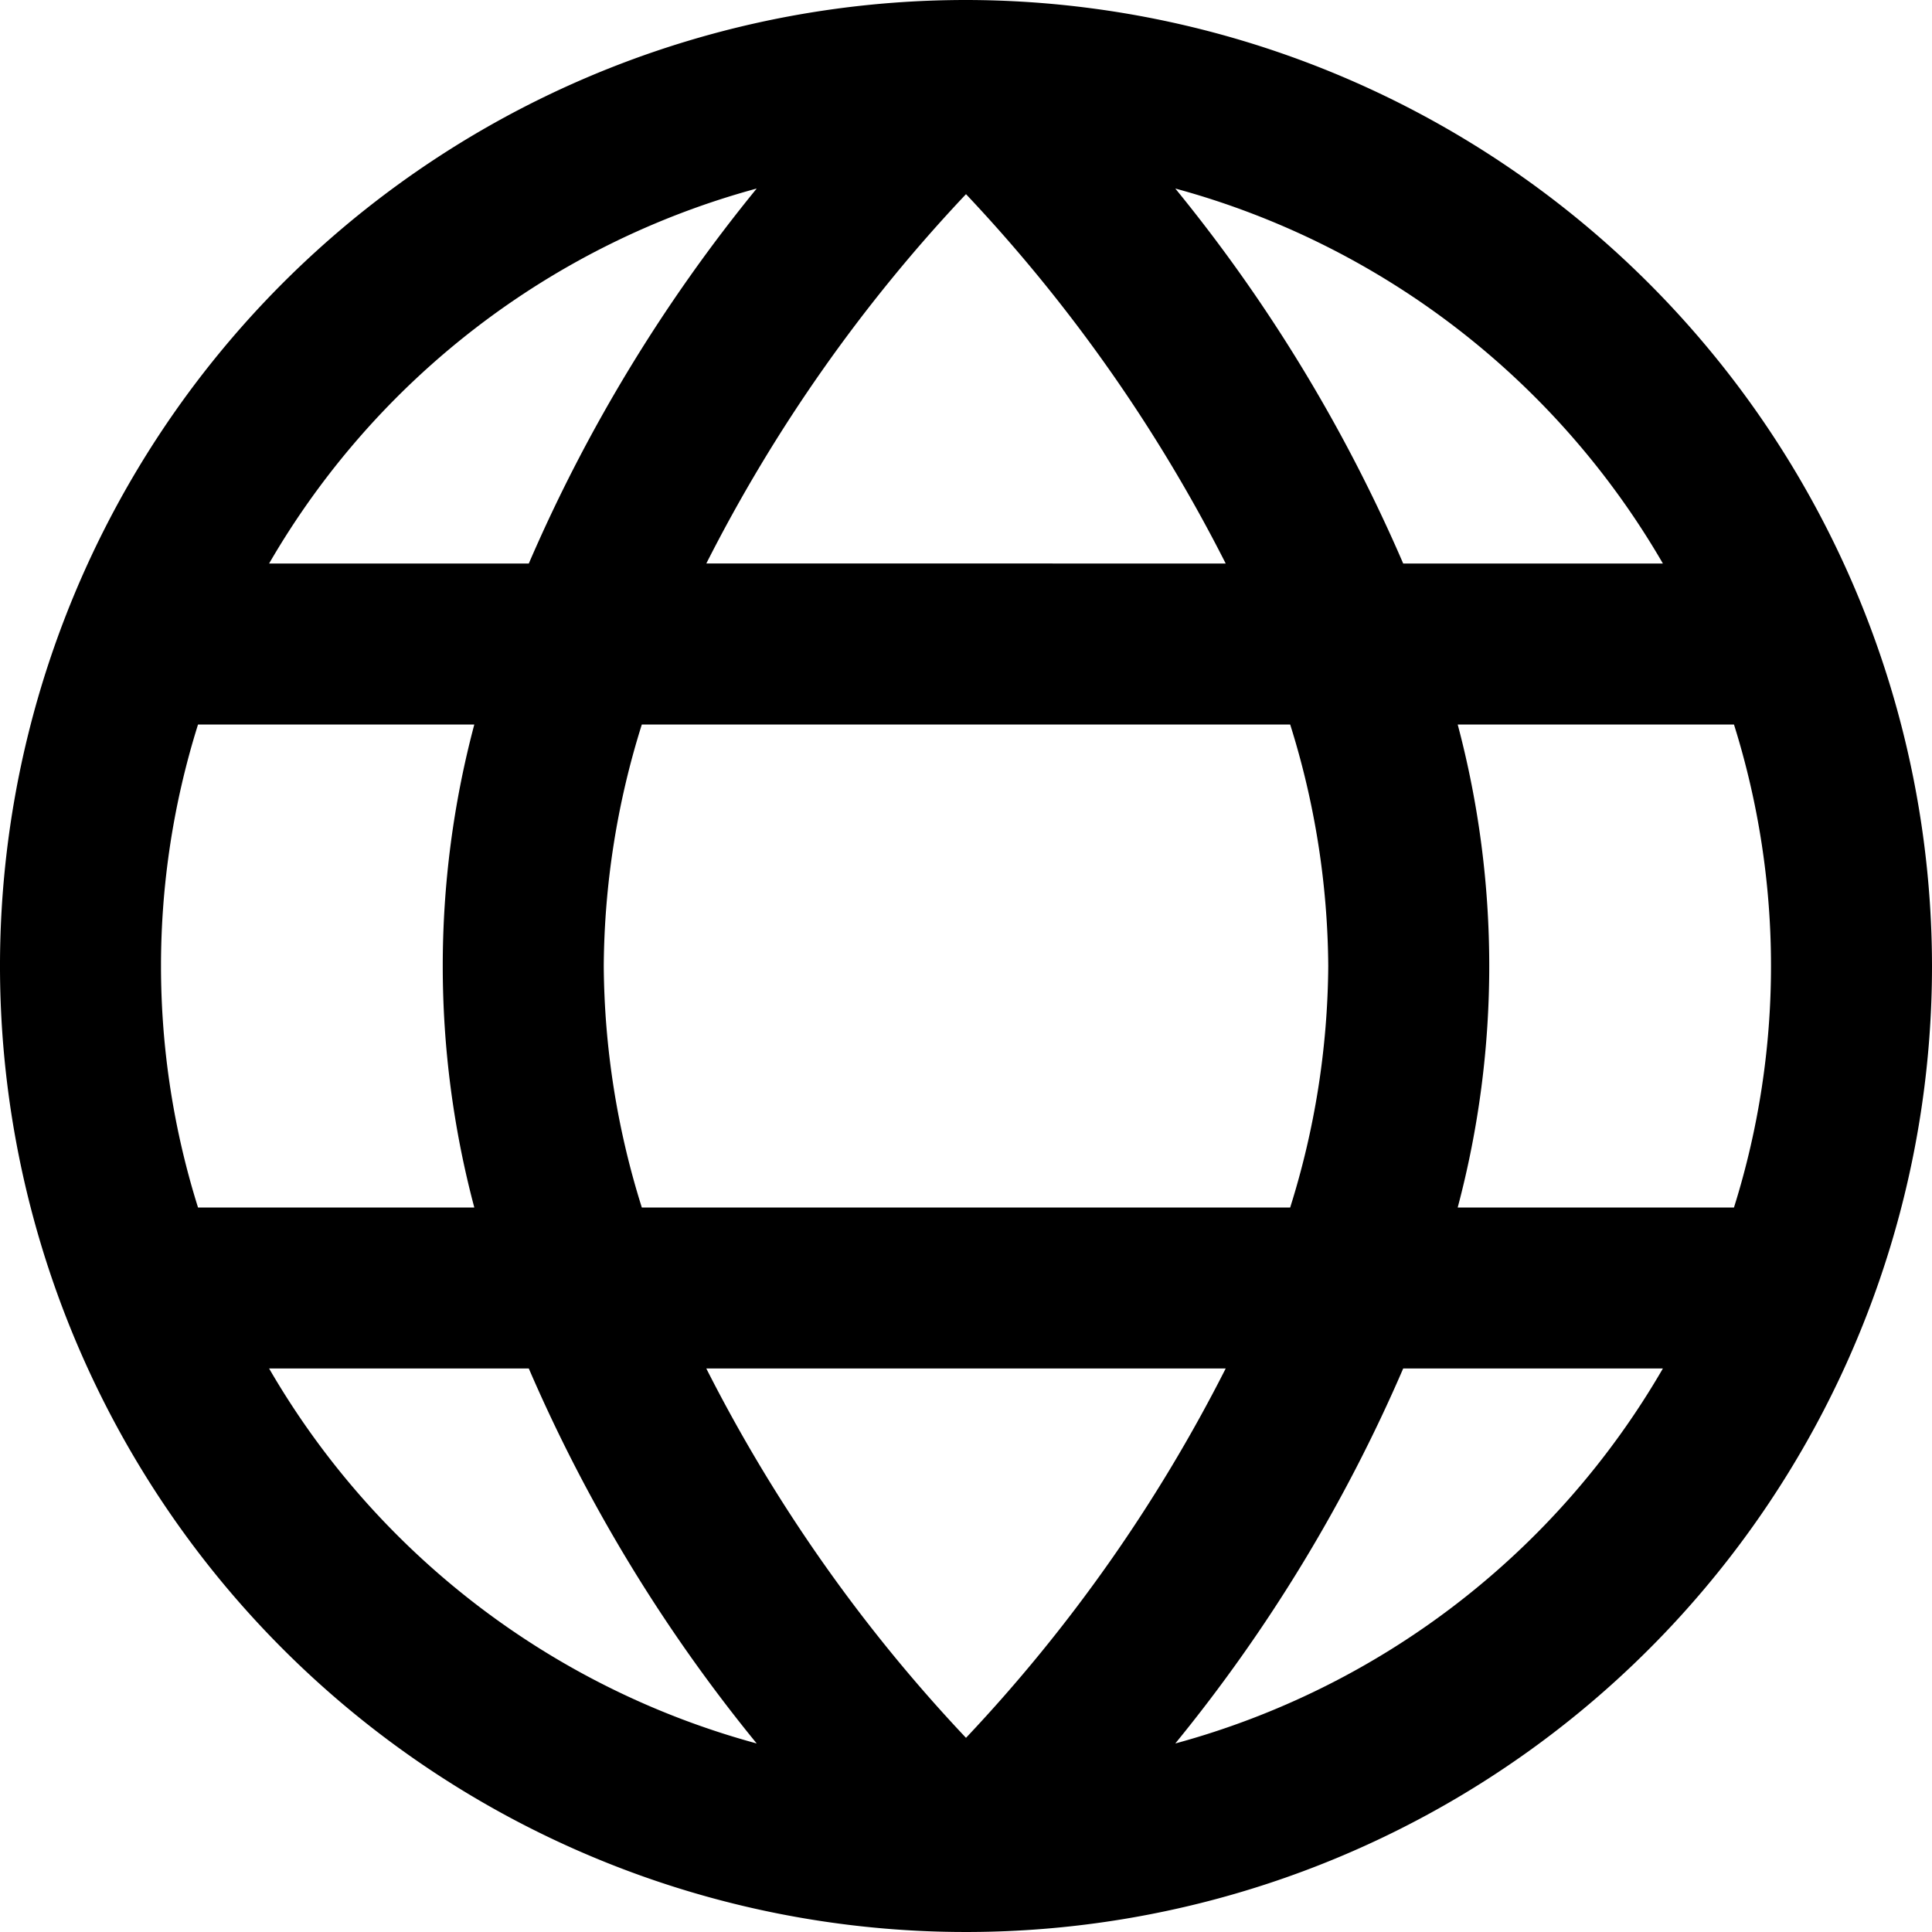 <svg
              xmlns="http://www.w3.org/2000/svg"
              viewBox="0 0 24 24">
              <path d="M12,0A12,12,0,1,0,24,12,12.013,12.013,0,0,0,12,0Zm8.657,7H17.431A19.675,19.675,0,0,0,14.6,2.342,10.041,10.041,0,0,1,20.657,7ZM16.5,12a10.209,10.209,0,0,1-.473,3H7.973A10.209,10.209,0,0,1,7.5,12a10.209,10.209,0,0,1,.473-3h8.054A10.209,10.209,0,0,1,16.5,12ZM8.774,17h6.452A19.562,19.562,0,0,1,12,21.588,19.562,19.562,0,0,1,8.774,17Zm0-10A19.562,19.562,0,0,1,12,2.412,19.562,19.562,0,0,1,15.226,7ZM9.4,2.342A19.7,19.7,0,0,0,6.569,7H3.343A10.041,10.041,0,0,1,9.4,2.342ZM2.46,9H5.892a11.676,11.676,0,0,0,0,6H2.46a10.013,10.013,0,0,1,0-6Zm.883,8H6.569A19.675,19.675,0,0,0,9.4,21.658,10.041,10.041,0,0,1,3.343,17ZM14.6,21.658A19.7,19.7,0,0,0,17.431,17h3.226A10.041,10.041,0,0,1,14.6,21.658ZM21.54,15H18.108a11.676,11.676,0,0,0,0-6H21.54a10.013,10.013,0,0,1,0,6Z" />
            </svg>